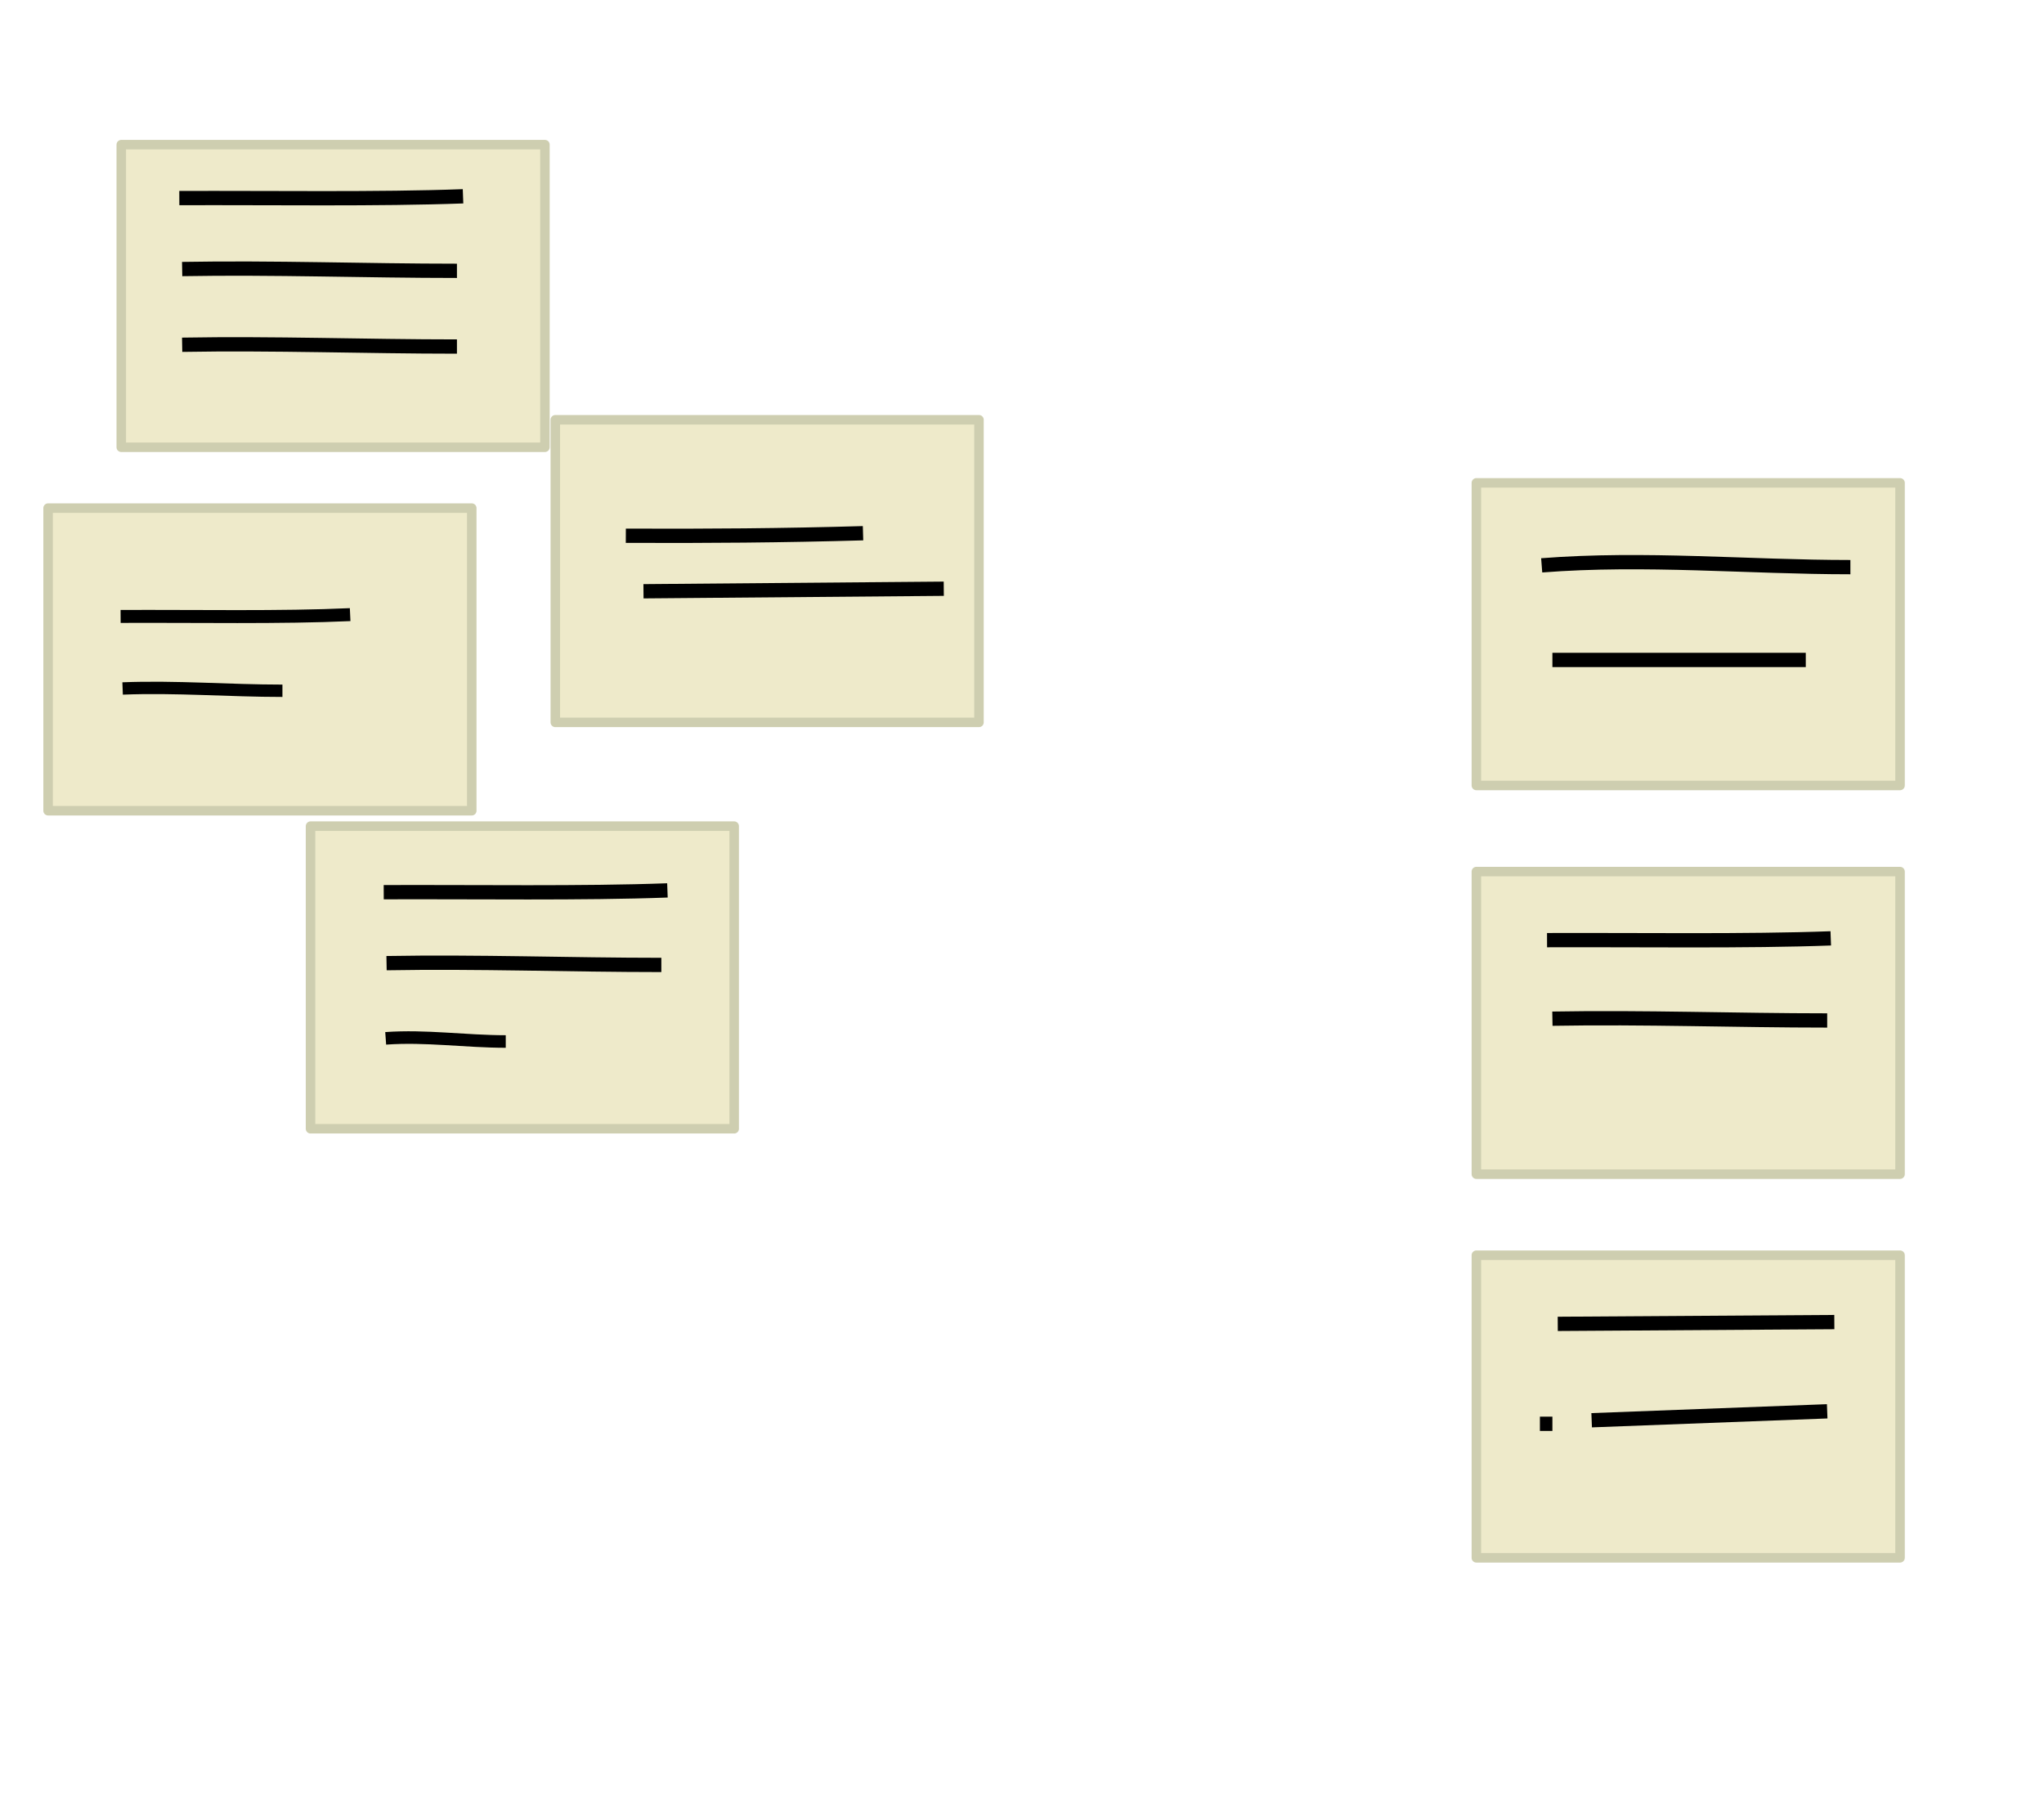 <?xml version="1.0" encoding="UTF-8" standalone="no"?>
<!-- Created with Inkscape (http://www.inkscape.org/) -->

<svg
   xmlns:dc="http://purl.org/dc/elements/1.1/"
   xmlns:cc="http://creativecommons.org/ns#"
   xmlns:rdf="http://www.w3.org/1999/02/22-rdf-syntax-ns#"
   xmlns:svg="http://www.w3.org/2000/svg"
   xmlns="http://www.w3.org/2000/svg"
   xmlns:sodipodi="http://sodipodi.sourceforge.net/DTD/sodipodi-0.dtd"
   xmlns:inkscape="http://www.inkscape.org/namespaces/inkscape"
   width="143.188"
   height="126.971"
   id="svg2"
   version="1.1"
   inkscape:version="0.48.4 r9939"
   sodipodi:docname="abstractGroupLines.svg">
  <defs
     id="defs4" />
  <sodipodi:namedview
     id="base"
     pagecolor="#ffffff"
     bordercolor="#666666"
     borderopacity="1.0"
     inkscape:pageopacity="0.0"
     inkscape:pageshadow="2"
     inkscape:zoom="2"
     inkscape:cx="62.860411"
     inkscape:cy="-5.9888799"
     inkscape:document-units="px"
     inkscape:current-layer="layer1"
     showgrid="false"
     fit-margin-top="10"
     fit-margin-left="10"
     fit-margin-right="10"
     fit-margin-bottom="10"
     units="pt"
     inkscape:window-width="960"
     inkscape:window-height="1028"
     inkscape:window-x="960"
     inkscape:window-y="24"
     inkscape:window-maximized="0" />
  <g
     inkscape:label="Ebene 1"
     inkscape:groupmode="layer"
     id="layer1"
     transform="translate(-13.25,-15.061)">
    <rect
       style="fill:#eeeaca;fill-opacity:1;stroke:#ceceb0;stroke-width:0.666;stroke-linecap:round;stroke-linejoin:round;stroke-miterlimit:4;stroke-opacity:1;stroke-dasharray:none"
       id="rect3018"
       width="29.679"
       height="21.194"
       x="21.745"
       y="25.192" />
    <rect
       y="72.922"
       x="35.003"
       height="21.194"
       width="29.679"
       id="rect3020"
       style="fill:#eeeaca;fill-opacity:1;stroke:#ceceb0;stroke-width:0.666;stroke-linecap:round;stroke-linejoin:round;stroke-miterlimit:4;stroke-opacity:1;stroke-dasharray:none" />
    <rect
       style="fill:#eeeaca;fill-opacity:1;stroke:#ceceb0;stroke-width:0.666;stroke-linecap:round;stroke-linejoin:round;stroke-miterlimit:4;stroke-opacity:1;stroke-dasharray:none"
       id="rect3022"
       width="29.679"
       height="21.194"
       x="16.619"
       y="50.648" />
    <rect
       y="44.461"
       x="52.151"
       height="21.194"
       width="29.679"
       id="rect3024"
       style="fill:#eeeaca;fill-opacity:1;stroke:#ceceb0;stroke-width:0.666;stroke-linecap:round;stroke-linejoin:round;stroke-miterlimit:4;stroke-opacity:1;stroke-dasharray:none" />
    <rect
       style="fill:#eeeaca;fill-opacity:1;stroke:#ceceb0;stroke-width:0.666;stroke-linecap:round;stroke-linejoin:round;stroke-miterlimit:4;stroke-opacity:1;stroke-dasharray:none"
       id="rect3026"
       width="29.679"
       height="21.194"
       x="116.674"
       y="102.974" />
    <rect
       y="76.104"
       x="116.674"
       height="21.194"
       width="29.679"
       id="rect3028"
       style="fill:#eeeaca;fill-opacity:1;stroke:#ceceb0;stroke-width:0.666;stroke-linecap:round;stroke-linejoin:round;stroke-miterlimit:4;stroke-opacity:1;stroke-dasharray:none" />
    <rect
       style="fill:#eeeaca;fill-opacity:1;stroke:#ceceb0;stroke-width:0.666;stroke-linecap:round;stroke-linejoin:round;stroke-miterlimit:4;stroke-opacity:1;stroke-dasharray:none"
       id="rect3030"
       width="29.679"
       height="21.194"
       x="116.674"
       y="48.88" />
    <path
       style="fill:none;stroke:#000000;stroke-width:1px;stroke-linecap:butt;stroke-linejoin:miter;stroke-opacity:1"
       d="m 43.841,37.522 c 5.543,0.026 11.081,-0.014 16.617,-0.177"
       id="path3042"
       inkscape:connector-curvature="0"
       transform="translate(13.25,15.061)" />
    <path
       style="fill:none;stroke:#000000;stroke-width:1px;stroke-linecap:butt;stroke-linejoin:miter;stroke-opacity:1"
       d="M 45.078,41.411 66.114,41.234"
       id="path3044"
       inkscape:connector-curvature="0"
       transform="translate(13.25,15.061)" />
    <path
       style="fill:none;stroke:#000000;stroke-width:1px;stroke-linecap:butt;stroke-linejoin:miter;stroke-opacity:1"
       d="m 108,39.596 c 7.252,-0.567 14.468,0.125 21.625,0.125"
       id="path3052"
       inkscape:connector-curvature="0"
       transform="translate(13.25,15.061)" />
    <path
       style="fill:none;stroke:#000000;stroke-width:1px;stroke-linecap:butt;stroke-linejoin:miter;stroke-opacity:1"
       d="m 108.75,46.221 c 5.917,0 11.833,0 17.75,0"
       id="path3054"
       inkscape:connector-curvature="0"
       transform="translate(13.25,15.061)" />
    <path
       style="fill:none;stroke:#000000;stroke-width:1px;stroke-linecap:butt;stroke-linejoin:miter;stroke-opacity:1"
       d="m 108.375,65.846 c 6.409,-0.025 13.94,0.095 19.875,-0.125"
       id="path3056"
       inkscape:connector-curvature="0"
       transform="translate(13.25,15.061)" />
    <path
       style="fill:none;stroke:#000000;stroke-width:1px;stroke-linecap:butt;stroke-linejoin:miter;stroke-opacity:1"
       d="m 108.75,71.346 c 6.429,-0.114 12.833,0.125 19.25,0.125"
       id="path3058"
       inkscape:connector-curvature="0"
       transform="translate(13.25,15.061)" />
    <path
       style="fill:none;stroke:#000000;stroke-width:1px;stroke-linecap:butt;stroke-linejoin:miter;stroke-opacity:1"
       d="m 109.125,92.721 19.375,-0.125"
       id="path3060"
       inkscape:connector-curvature="0"
       transform="translate(13.25,15.061)" />
    <path
       style="fill:none;stroke:#000000;stroke-width:1px;stroke-linecap:butt;stroke-linejoin:miter;stroke-opacity:1"
       d="m 107.875,99.721 c 0.292,0 0.583,0 0.875,0"
       id="path3062"
       inkscape:connector-curvature="0"
       transform="translate(13.25,15.061)" />
    <path
       style="fill:none;stroke:#000000;stroke-width:1px;stroke-linecap:butt;stroke-linejoin:miter;stroke-opacity:1"
       d="m 128,98.846 -16.5,0.625"
       id="path3064"
       inkscape:connector-curvature="0"
       transform="translate(13.25,15.061)" />
    <path
       inkscape:connector-curvature="0"
       id="path3066"
       d="m 25.812,28.934 c 6.409,-0.025 13.94,0.095 19.875,-0.125"
       style="fill:none;stroke:#000000;stroke-width:1px;stroke-linecap:butt;stroke-linejoin:miter;stroke-opacity:1" />
    <path
       inkscape:connector-curvature="0"
       id="path3068"
       d="m 26.01,33.904 c 6.429,-0.114 12.833,0.125 19.25,0.125"
       style="fill:none;stroke:#000000;stroke-width:1px;stroke-linecap:butt;stroke-linejoin:miter;stroke-opacity:1" />
    <path
       style="fill:none;stroke:#000000;stroke-width:1px;stroke-linecap:butt;stroke-linejoin:miter;stroke-opacity:1"
       d="m 26.01,39.207 c 6.429,-0.114 12.833,0.125 19.25,0.125"
       id="path3081"
       inkscape:connector-curvature="0" />
    <path
       style="fill:none;stroke:#000000;stroke-width:0.907px;stroke-linecap:butt;stroke-linejoin:miter;stroke-opacity:1"
       d="m 21.7,58.235 c 5.184,-0.025 11.278,0.096 16.079,-0.127"
       id="path3083"
       inkscape:connector-curvature="0" />
    <path
       style="fill:none;stroke:#000000;stroke-width:0.865px;stroke-linecap:butt;stroke-linejoin:miter;stroke-opacity:1"
       d="m 21.839,63.28 c 3.739,-0.147 7.463,0.161 11.196,0.161"
       id="path3085"
       inkscape:connector-curvature="0" />
    <path
       style="fill:none;stroke:#000000;stroke-width:1px;stroke-linecap:butt;stroke-linejoin:miter;stroke-opacity:1"
       d="m 40.131,77.548 c 6.409,-0.025 13.94,0.095 19.875,-0.125"
       id="path3087"
       inkscape:connector-curvature="0" />
    <path
       style="fill:none;stroke:#000000;stroke-width:1px;stroke-linecap:butt;stroke-linejoin:miter;stroke-opacity:1"
       d="m 40.329,82.518 c 6.429,-0.114 12.833,0.125 19.25,0.125"
       id="path3089"
       inkscape:connector-curvature="0" />
    <path
       inkscape:connector-curvature="0"
       id="path3091"
       d="m 40.269,87.785 c 2.809,-0.202 5.606,0.221 8.41,0.221"
       style="fill:none;stroke:#000000;stroke-width:0.88px;stroke-linecap:butt;stroke-linejoin:miter;stroke-opacity:1" />
  </g>
</svg>
